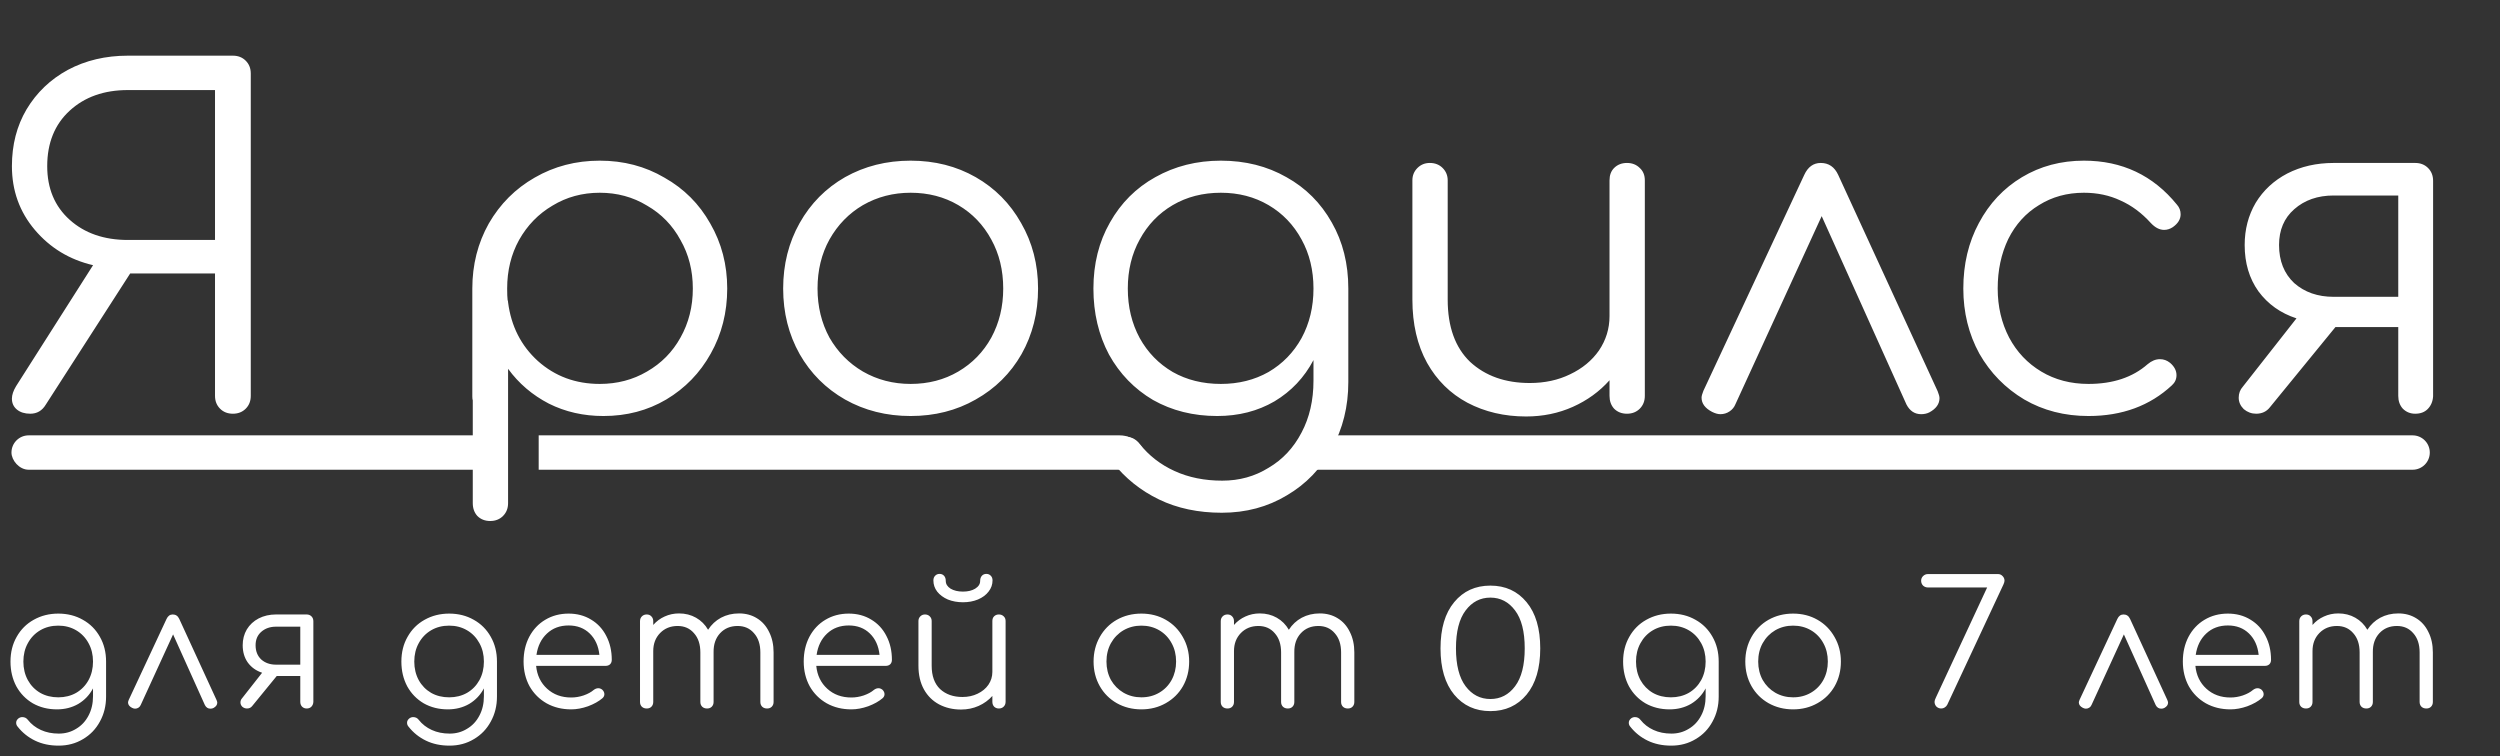<svg width="205" height="62" viewBox="0 0 205 62" fill="none" xmlns="http://www.w3.org/2000/svg">
    <rect x="0" y="0" width="205" height="62" fill="#333333" stroke="none"/>
    <rect x="0.94" y="35.699" width="39.473" height="2.819" rx="1.41" fill="white"/>
    <path d="M44.172 35.699H91.814C93.012 35.699 93.983 36.67 93.983 37.868C93.983 38.227 93.692 38.518 93.332 38.518H44.172V35.699Z" fill="white"/>
    <path d="M107.14 35.699H197.834C198.612 35.699 199.243 36.33 199.243 37.109C199.243 37.887 198.612 38.518 197.834 38.518H107.14V35.699Z" fill="white"/>
    <path d="M19.097 4.565C19.523 4.565 19.874 4.703 20.15 4.979C20.426 5.254 20.563 5.605 20.563 6.031V32.459C20.563 32.885 20.426 33.236 20.15 33.512C19.874 33.788 19.523 33.925 19.097 33.925C18.671 33.925 18.32 33.788 18.045 33.512C17.769 33.236 17.631 32.885 17.631 32.459V22.422H10.676L3.759 33.173C3.459 33.675 3.033 33.925 2.481 33.925C2.03 33.925 1.667 33.812 1.391 33.587C1.115 33.361 0.977 33.061 0.977 32.685C0.977 32.384 1.09 32.046 1.316 31.67L7.631 21.745C5.702 21.294 4.11 20.329 2.857 18.851C1.604 17.372 0.977 15.63 0.977 13.625C0.977 11.871 1.378 10.317 2.18 8.963C3.007 7.585 4.135 6.507 5.564 5.73C7.017 4.954 8.659 4.565 10.489 4.565H19.097ZM17.631 7.385H10.489C8.534 7.385 6.942 7.948 5.714 9.076C4.486 10.204 3.872 11.72 3.872 13.625C3.872 15.454 4.486 16.921 5.714 18.023C6.942 19.126 8.534 19.677 10.489 19.677H17.631V7.385ZM49.181 13.174C51.135 13.174 52.902 13.637 54.481 14.565C56.085 15.467 57.338 16.72 58.24 18.324C59.168 19.928 59.632 21.707 59.632 23.662C59.632 25.617 59.18 27.397 58.278 29.001C57.401 30.579 56.185 31.833 54.632 32.76C53.103 33.662 51.386 34.113 49.481 34.113C47.852 34.113 46.361 33.775 45.008 33.098C43.654 32.397 42.539 31.444 41.662 30.241V41.256C41.662 41.682 41.524 42.033 41.248 42.309C40.973 42.584 40.622 42.722 40.196 42.722C39.77 42.722 39.419 42.584 39.143 42.309C38.893 42.033 38.767 41.682 38.767 41.256V32.835C38.742 32.76 38.73 32.647 38.73 32.497V23.662C38.73 21.707 39.181 19.928 40.083 18.324C41.01 16.72 42.263 15.467 43.842 14.565C45.446 13.637 47.226 13.174 49.181 13.174ZM49.181 31.482C50.609 31.482 51.9 31.143 53.053 30.467C54.231 29.79 55.145 28.863 55.797 27.685C56.474 26.482 56.812 25.141 56.812 23.662C56.812 22.184 56.474 20.855 55.797 19.677C55.145 18.474 54.231 17.535 53.053 16.858C51.9 16.156 50.609 15.805 49.181 15.805C47.752 15.805 46.461 16.156 45.309 16.858C44.156 17.535 43.241 18.474 42.564 19.677C41.913 20.855 41.587 22.184 41.587 23.662C41.587 24.088 41.599 24.402 41.624 24.602C41.649 24.652 41.662 24.715 41.662 24.79C41.913 26.745 42.727 28.349 44.105 29.602C45.509 30.855 47.201 31.482 49.181 31.482ZM74.67 34.113C72.69 34.113 70.898 33.662 69.294 32.76C67.715 31.858 66.475 30.617 65.572 29.038C64.67 27.434 64.219 25.642 64.219 23.662C64.219 21.683 64.67 19.89 65.572 18.287C66.475 16.683 67.715 15.43 69.294 14.527C70.898 13.625 72.69 13.174 74.67 13.174C76.65 13.174 78.429 13.625 80.008 14.527C81.587 15.43 82.828 16.683 83.73 18.287C84.657 19.89 85.121 21.683 85.121 23.662C85.121 25.642 84.67 27.434 83.767 29.038C82.865 30.617 81.612 31.858 80.008 32.76C78.429 33.662 76.65 34.113 74.67 34.113ZM74.67 31.482C76.124 31.482 77.427 31.143 78.58 30.467C79.732 29.79 80.635 28.863 81.286 27.685C81.938 26.482 82.264 25.141 82.264 23.662C82.264 22.159 81.938 20.818 81.286 19.64C80.635 18.437 79.732 17.497 78.58 16.82C77.427 16.144 76.124 15.805 74.67 15.805C73.241 15.805 71.938 16.144 70.76 16.82C69.607 17.497 68.693 18.437 68.016 19.64C67.364 20.818 67.038 22.159 67.038 23.662C67.038 25.141 67.364 26.482 68.016 27.685C68.693 28.863 69.607 29.79 70.76 30.467C71.938 31.143 73.241 31.482 74.67 31.482ZM100.111 13.174C102.116 13.174 103.908 13.625 105.487 14.527C107.066 15.404 108.307 16.645 109.209 18.249C110.111 19.828 110.562 21.632 110.562 23.662V31.331C110.562 33.336 110.111 35.153 109.209 36.782C108.332 38.411 107.104 39.69 105.525 40.617C103.946 41.569 102.166 42.045 100.186 42.045C98.257 42.045 96.54 41.682 95.036 40.955C93.532 40.228 92.267 39.213 91.239 37.91C91.014 37.66 90.901 37.371 90.901 37.045C90.901 36.67 91.076 36.344 91.427 36.068C91.678 35.893 91.954 35.805 92.254 35.805C92.48 35.805 92.706 35.855 92.931 35.955C93.157 36.081 93.332 36.231 93.457 36.406C94.209 37.359 95.162 38.098 96.314 38.624C97.467 39.151 98.77 39.414 100.224 39.414C101.628 39.414 102.893 39.063 104.021 38.361C105.174 37.685 106.076 36.72 106.728 35.467C107.379 34.239 107.705 32.823 107.705 31.219V29.527C106.953 30.955 105.888 32.083 104.51 32.91C103.131 33.712 101.565 34.113 99.811 34.113C97.856 34.113 96.101 33.675 94.547 32.797C93.019 31.895 91.816 30.655 90.939 29.076C90.087 27.472 89.66 25.667 89.66 23.662C89.66 21.632 90.112 19.828 91.014 18.249C91.916 16.645 93.157 15.404 94.736 14.527C96.34 13.625 98.131 13.174 100.111 13.174ZM100.111 31.482C101.565 31.482 102.868 31.156 104.021 30.504C105.174 29.828 106.076 28.9 106.728 27.722C107.379 26.52 107.705 25.166 107.705 23.662C107.705 22.159 107.379 20.818 106.728 19.64C106.076 18.437 105.174 17.497 104.021 16.82C102.868 16.144 101.565 15.805 100.111 15.805C98.633 15.805 97.317 16.144 96.164 16.82C95.011 17.497 94.109 18.437 93.457 19.64C92.806 20.818 92.48 22.159 92.48 23.662C92.48 25.166 92.806 26.52 93.457 27.722C94.109 28.9 95.011 29.828 96.164 30.504C97.317 31.156 98.633 31.482 100.111 31.482ZM133.41 13.362C133.836 13.362 134.187 13.5 134.462 13.775C134.738 14.026 134.876 14.364 134.876 14.79V32.459C134.876 32.885 134.738 33.236 134.462 33.512C134.187 33.788 133.836 33.925 133.41 33.925C132.984 33.925 132.633 33.788 132.357 33.512C132.106 33.236 131.981 32.885 131.981 32.459V31.181C131.154 32.108 130.152 32.835 128.974 33.361C127.796 33.888 126.518 34.151 125.139 34.151C123.36 34.151 121.756 33.775 120.327 33.023C118.924 32.271 117.821 31.181 117.019 29.753C116.217 28.299 115.816 26.57 115.816 24.565V14.79C115.816 14.389 115.954 14.051 116.23 13.775C116.505 13.5 116.844 13.362 117.245 13.362C117.671 13.362 118.022 13.5 118.297 13.775C118.573 14.051 118.711 14.389 118.711 14.79V24.565C118.711 26.795 119.325 28.499 120.553 29.677C121.806 30.83 123.435 31.407 125.44 31.407C126.668 31.407 127.771 31.169 128.748 30.692C129.751 30.216 130.54 29.564 131.117 28.737C131.693 27.885 131.981 26.945 131.981 25.918V14.79C131.981 14.364 132.106 14.026 132.357 13.775C132.633 13.5 132.984 13.362 133.41 13.362ZM158.889 32.083C158.989 32.334 159.039 32.522 159.039 32.647C159.039 33.123 158.763 33.512 158.212 33.812C158.012 33.913 157.786 33.963 157.535 33.963C157.009 33.963 156.608 33.7 156.332 33.173L149.378 17.723L142.31 33.136C142.21 33.386 142.047 33.587 141.821 33.737C141.596 33.888 141.345 33.963 141.07 33.963C140.869 33.963 140.644 33.9 140.393 33.775C139.816 33.474 139.528 33.086 139.528 32.609C139.528 32.484 139.578 32.296 139.679 32.046L147.949 14.339C148.25 13.688 148.701 13.362 149.302 13.362C149.954 13.362 150.43 13.688 150.731 14.339L158.889 32.083ZM171.255 34.113C169.3 34.113 167.546 33.662 165.992 32.76C164.438 31.833 163.21 30.579 162.308 29.001C161.43 27.397 160.992 25.617 160.992 23.662C160.992 21.657 161.418 19.866 162.27 18.287C163.122 16.683 164.3 15.43 165.804 14.527C167.308 13.625 168.999 13.174 170.879 13.174C174.012 13.174 176.555 14.377 178.51 16.783C178.711 17.008 178.811 17.271 178.811 17.572C178.811 17.973 178.598 18.324 178.172 18.625C177.946 18.775 177.708 18.851 177.458 18.851C177.082 18.851 176.718 18.663 176.367 18.287C175.616 17.459 174.789 16.846 173.886 16.445C172.984 16.018 171.982 15.805 170.879 15.805C169.5 15.805 168.272 16.144 167.195 16.82C166.117 17.472 165.277 18.399 164.676 19.602C164.1 20.805 163.811 22.159 163.811 23.662C163.811 25.141 164.125 26.482 164.751 27.685C165.378 28.863 166.255 29.79 167.383 30.467C168.51 31.143 169.801 31.482 171.255 31.482C173.26 31.482 174.876 30.943 176.104 29.865C176.43 29.59 176.768 29.452 177.119 29.452C177.42 29.452 177.696 29.552 177.946 29.753C178.297 30.053 178.473 30.392 178.473 30.767C178.473 31.093 178.347 31.369 178.097 31.595C176.292 33.274 174.012 34.113 171.255 34.113ZM198.047 13.362C198.474 13.362 198.824 13.5 199.1 13.775C199.376 14.051 199.514 14.402 199.514 14.828V32.497C199.489 32.923 199.338 33.274 199.063 33.549C198.812 33.8 198.474 33.925 198.047 33.925C197.646 33.925 197.308 33.788 197.032 33.512C196.782 33.236 196.657 32.885 196.657 32.459V26.82H191.506L186.13 33.399C185.855 33.75 185.479 33.925 185.003 33.925C184.627 33.925 184.288 33.8 183.988 33.549C183.712 33.274 183.574 32.96 183.574 32.609C183.574 32.259 183.687 31.958 183.912 31.707L188.311 26.106C187.008 25.68 185.968 24.941 185.191 23.888C184.439 22.835 184.063 21.57 184.063 20.091C184.063 18.813 184.364 17.66 184.965 16.633C185.592 15.605 186.456 14.803 187.559 14.226C188.687 13.65 189.952 13.362 191.356 13.362H198.047ZM196.657 16.031H191.356C190.053 16.031 188.975 16.407 188.123 17.159C187.296 17.886 186.882 18.863 186.882 20.091C186.882 21.394 187.296 22.434 188.123 23.211C188.975 23.963 190.053 24.339 191.356 24.339H196.657V16.031Z" fill="white"/>
    <path d="M4.779 50.315C5.531 50.315 6.203 50.485 6.795 50.823C7.387 51.152 7.852 51.617 8.191 52.219C8.529 52.811 8.698 53.487 8.698 54.249V57.124C8.698 57.876 8.529 58.558 8.191 59.169C7.862 59.779 7.401 60.259 6.809 60.606C6.217 60.964 5.55 61.142 4.807 61.142C4.084 61.142 3.44 61.006 2.876 60.733C2.312 60.461 1.837 60.08 1.452 59.592C1.367 59.498 1.325 59.389 1.325 59.267C1.325 59.126 1.391 59.004 1.523 58.901C1.617 58.835 1.72 58.802 1.833 58.802C1.917 58.802 2.002 58.821 2.086 58.858C2.171 58.905 2.237 58.962 2.284 59.028C2.566 59.385 2.923 59.662 3.355 59.859C3.788 60.057 4.276 60.155 4.821 60.155C5.348 60.155 5.822 60.024 6.245 59.761C6.677 59.507 7.016 59.145 7.26 58.675C7.505 58.215 7.627 57.684 7.627 57.082V56.448C7.345 56.983 6.945 57.406 6.428 57.717C5.912 58.017 5.324 58.168 4.666 58.168C3.933 58.168 3.275 58.003 2.693 57.674C2.119 57.336 1.668 56.871 1.339 56.279C1.02 55.677 0.86 55.001 0.86 54.249C0.86 53.487 1.029 52.811 1.367 52.219C1.706 51.617 2.171 51.152 2.763 50.823C3.365 50.485 4.037 50.315 4.779 50.315ZM4.779 57.181C5.324 57.181 5.813 57.059 6.245 56.814C6.677 56.561 7.016 56.213 7.26 55.771C7.505 55.32 7.627 54.812 7.627 54.249C7.627 53.685 7.505 53.182 7.26 52.74C7.016 52.289 6.677 51.937 6.245 51.683C5.813 51.429 5.324 51.302 4.779 51.302C4.225 51.302 3.731 51.429 3.299 51.683C2.866 51.937 2.528 52.289 2.284 52.74C2.039 53.182 1.917 53.685 1.917 54.249C1.917 54.812 2.039 55.32 2.284 55.771C2.528 56.213 2.866 56.561 3.299 56.814C3.731 57.059 4.225 57.181 4.779 57.181ZM17.759 57.406C17.797 57.5 17.816 57.571 17.816 57.618C17.816 57.796 17.712 57.942 17.506 58.055C17.43 58.093 17.346 58.111 17.252 58.111C17.055 58.111 16.904 58.013 16.801 57.815L14.193 52.021L11.542 57.801C11.505 57.895 11.444 57.97 11.359 58.027C11.274 58.083 11.181 58.111 11.077 58.111C11.002 58.111 10.917 58.088 10.823 58.041C10.607 57.928 10.499 57.782 10.499 57.604C10.499 57.557 10.518 57.486 10.556 57.392L13.657 50.752C13.77 50.508 13.939 50.386 14.165 50.386C14.409 50.386 14.587 50.508 14.7 50.752L17.759 57.406ZM25.145 50.386C25.305 50.386 25.436 50.438 25.54 50.541C25.643 50.644 25.695 50.776 25.695 50.936V57.562C25.685 57.721 25.629 57.853 25.526 57.956C25.431 58.05 25.305 58.097 25.145 58.097C24.994 58.097 24.868 58.045 24.764 57.942C24.67 57.839 24.623 57.707 24.623 57.547V55.433H22.692L20.676 57.9C20.573 58.031 20.432 58.097 20.253 58.097C20.112 58.097 19.985 58.05 19.872 57.956C19.769 57.853 19.717 57.735 19.717 57.604C19.717 57.472 19.76 57.359 19.844 57.265L21.494 55.165C21.005 55.005 20.615 54.728 20.323 54.333C20.042 53.938 19.901 53.464 19.901 52.909C19.901 52.43 20.013 51.998 20.239 51.612C20.474 51.227 20.798 50.926 21.212 50.71C21.635 50.494 22.109 50.386 22.636 50.386H25.145ZM24.623 51.387H22.636C22.147 51.387 21.743 51.528 21.423 51.81C21.113 52.082 20.958 52.449 20.958 52.909C20.958 53.398 21.113 53.788 21.423 54.079C21.743 54.361 22.147 54.502 22.636 54.502H24.623V51.387ZM36.832 50.315C37.584 50.315 38.256 50.485 38.848 50.823C39.44 51.152 39.906 51.617 40.244 52.219C40.582 52.811 40.751 53.487 40.751 54.249V57.124C40.751 57.876 40.582 58.558 40.244 59.169C39.915 59.779 39.454 60.259 38.862 60.606C38.27 60.964 37.603 61.142 36.86 61.142C36.137 61.142 35.493 61.006 34.929 60.733C34.365 60.461 33.891 60.08 33.505 59.592C33.421 59.498 33.378 59.389 33.378 59.267C33.378 59.126 33.444 59.004 33.576 58.901C33.67 58.835 33.773 58.802 33.886 58.802C33.971 58.802 34.055 58.821 34.14 58.858C34.224 58.905 34.29 58.962 34.337 59.028C34.619 59.385 34.976 59.662 35.408 59.859C35.841 60.057 36.329 60.155 36.874 60.155C37.401 60.155 37.876 60.024 38.298 59.761C38.731 59.507 39.069 59.145 39.313 58.675C39.558 58.215 39.68 57.684 39.68 57.082V56.448C39.398 56.983 38.998 57.406 38.482 57.717C37.965 58.017 37.377 58.168 36.719 58.168C35.986 58.168 35.328 58.003 34.746 57.674C34.172 57.336 33.721 56.871 33.392 56.279C33.073 55.677 32.913 55.001 32.913 54.249C32.913 53.487 33.082 52.811 33.421 52.219C33.759 51.617 34.224 51.152 34.816 50.823C35.418 50.485 36.09 50.315 36.832 50.315ZM36.832 57.181C37.377 57.181 37.866 57.059 38.298 56.814C38.731 56.561 39.069 56.213 39.313 55.771C39.558 55.32 39.68 54.812 39.68 54.249C39.68 53.685 39.558 53.182 39.313 52.74C39.069 52.289 38.731 51.937 38.298 51.683C37.866 51.429 37.377 51.302 36.832 51.302C36.278 51.302 35.784 51.429 35.352 51.683C34.92 51.937 34.581 52.289 34.337 52.74C34.093 53.182 33.971 53.685 33.971 54.249C33.971 54.812 34.093 55.32 34.337 55.771C34.581 56.213 34.92 56.561 35.352 56.814C35.784 57.059 36.278 57.181 36.832 57.181ZM46.627 50.315C47.322 50.315 47.938 50.48 48.473 50.809C49.009 51.128 49.422 51.575 49.714 52.148C50.015 52.721 50.165 53.374 50.165 54.108C50.165 54.258 50.118 54.38 50.024 54.474C49.93 54.559 49.808 54.601 49.657 54.601H43.962C44.037 55.372 44.338 55.997 44.864 56.476C45.391 56.955 46.048 57.195 46.838 57.195C47.176 57.195 47.515 57.139 47.853 57.026C48.201 56.904 48.478 56.753 48.685 56.575C48.807 56.481 48.934 56.434 49.065 56.434C49.169 56.434 49.272 56.471 49.376 56.547C49.498 56.659 49.559 56.786 49.559 56.927C49.559 57.049 49.507 57.157 49.404 57.251C49.094 57.514 48.699 57.735 48.219 57.914C47.74 58.083 47.28 58.168 46.838 58.168C46.086 58.168 45.414 58.003 44.822 57.674C44.23 57.336 43.765 56.871 43.426 56.279C43.097 55.677 42.933 55.001 42.933 54.249C42.933 53.487 43.088 52.811 43.398 52.219C43.718 51.617 44.155 51.152 44.709 50.823C45.273 50.485 45.912 50.315 46.627 50.315ZM46.627 51.288C45.912 51.288 45.32 51.509 44.85 51.951C44.38 52.392 44.094 52.975 43.99 53.699H49.15C49.075 52.975 48.812 52.392 48.361 51.951C47.909 51.509 47.331 51.288 46.627 51.288ZM60.601 50.301C61.155 50.301 61.644 50.433 62.067 50.696C62.499 50.959 62.833 51.335 63.068 51.824C63.312 52.303 63.434 52.862 63.434 53.501V57.562C63.434 57.721 63.383 57.853 63.279 57.956C63.185 58.05 63.058 58.097 62.899 58.097C62.739 58.097 62.607 58.05 62.504 57.956C62.401 57.853 62.349 57.721 62.349 57.562V53.501C62.349 52.834 62.175 52.308 61.827 51.922C61.489 51.528 61.042 51.33 60.488 51.33C59.896 51.33 59.416 51.528 59.05 51.922C58.684 52.317 58.505 52.834 58.514 53.473V53.501V57.562C58.514 57.721 58.463 57.853 58.359 57.956C58.265 58.05 58.138 58.097 57.979 58.097C57.819 58.097 57.687 58.05 57.584 57.956C57.48 57.853 57.429 57.721 57.429 57.562V53.501C57.429 52.834 57.255 52.308 56.907 51.922C56.569 51.528 56.122 51.33 55.568 51.33C54.985 51.33 54.506 51.523 54.13 51.908C53.754 52.294 53.566 52.787 53.566 53.389V57.562C53.566 57.721 53.514 57.853 53.411 57.956C53.317 58.05 53.19 58.097 53.03 58.097C52.871 58.097 52.739 58.05 52.636 57.956C52.532 57.853 52.481 57.721 52.481 57.562V50.936C52.481 50.776 52.532 50.644 52.636 50.541C52.739 50.438 52.871 50.386 53.03 50.386C53.19 50.386 53.317 50.438 53.411 50.541C53.514 50.644 53.566 50.776 53.566 50.936V51.246C53.829 50.945 54.139 50.715 54.496 50.555C54.863 50.386 55.258 50.301 55.681 50.301C56.198 50.301 56.663 50.419 57.076 50.654C57.49 50.889 57.819 51.218 58.063 51.641C58.336 51.218 58.688 50.889 59.12 50.654C59.562 50.419 60.056 50.301 60.601 50.301ZM69.599 50.315C70.294 50.315 70.91 50.48 71.445 50.809C71.981 51.128 72.395 51.575 72.686 52.148C72.987 52.721 73.137 53.374 73.137 54.108C73.137 54.258 73.09 54.38 72.996 54.474C72.902 54.559 72.78 54.601 72.629 54.601H66.934C67.009 55.372 67.31 55.997 67.836 56.476C68.363 56.955 69.021 57.195 69.81 57.195C70.148 57.195 70.487 57.139 70.825 57.026C71.173 56.904 71.45 56.753 71.657 56.575C71.779 56.481 71.906 56.434 72.037 56.434C72.141 56.434 72.244 56.471 72.348 56.547C72.47 56.659 72.531 56.786 72.531 56.927C72.531 57.049 72.479 57.157 72.376 57.251C72.066 57.514 71.671 57.735 71.192 57.914C70.712 58.083 70.252 58.168 69.81 58.168C69.058 58.168 68.386 58.003 67.794 57.674C67.202 57.336 66.737 56.871 66.398 56.279C66.07 55.677 65.905 55.001 65.905 54.249C65.905 53.487 66.06 52.811 66.37 52.219C66.69 51.617 67.127 51.152 67.681 50.823C68.245 50.485 68.884 50.315 69.599 50.315ZM69.599 51.288C68.884 51.288 68.292 51.509 67.822 51.951C67.352 52.392 67.066 52.975 66.962 53.699H72.122C72.047 52.975 71.784 52.392 71.333 51.951C70.882 51.509 70.303 51.288 69.599 51.288ZM81.909 50.386C82.069 50.386 82.201 50.438 82.304 50.541C82.407 50.635 82.459 50.762 82.459 50.922V57.547C82.459 57.707 82.407 57.839 82.304 57.942C82.201 58.045 82.069 58.097 81.909 58.097C81.749 58.097 81.618 58.045 81.514 57.942C81.421 57.839 81.374 57.707 81.374 57.547V57.068C81.063 57.416 80.688 57.688 80.246 57.886C79.804 58.083 79.325 58.182 78.808 58.182C78.141 58.182 77.539 58.041 77.003 57.759C76.477 57.477 76.064 57.068 75.763 56.532C75.462 55.987 75.312 55.339 75.312 54.587V50.922C75.312 50.771 75.363 50.644 75.467 50.541C75.57 50.438 75.697 50.386 75.847 50.386C76.007 50.386 76.139 50.438 76.242 50.541C76.346 50.644 76.397 50.771 76.397 50.922V54.587C76.397 55.423 76.627 56.062 77.088 56.504C77.558 56.937 78.169 57.153 78.921 57.153C79.381 57.153 79.795 57.063 80.161 56.885C80.537 56.706 80.833 56.462 81.049 56.152C81.266 55.832 81.374 55.48 81.374 55.094V50.922C81.374 50.762 81.421 50.635 81.514 50.541C81.618 50.438 81.749 50.386 81.909 50.386ZM78.963 49.385C78.512 49.385 78.098 49.31 77.722 49.159C77.356 49 77.064 48.783 76.848 48.511C76.641 48.238 76.538 47.933 76.538 47.595C76.538 47.435 76.585 47.308 76.679 47.214C76.773 47.111 76.895 47.059 77.046 47.059C77.196 47.059 77.318 47.111 77.412 47.214C77.506 47.317 77.553 47.458 77.553 47.637C77.553 47.891 77.685 48.102 77.948 48.271C78.221 48.431 78.559 48.511 78.963 48.511C79.367 48.511 79.701 48.431 79.964 48.271C80.236 48.102 80.373 47.891 80.373 47.637C80.373 47.458 80.42 47.317 80.514 47.214C80.608 47.111 80.73 47.059 80.88 47.059C81.031 47.059 81.153 47.111 81.247 47.214C81.341 47.308 81.388 47.435 81.388 47.595C81.388 47.933 81.28 48.238 81.063 48.511C80.857 48.783 80.565 49 80.189 49.159C79.823 49.31 79.414 49.385 78.963 49.385ZM93.592 58.168C92.85 58.168 92.178 57.998 91.576 57.66C90.984 57.322 90.519 56.857 90.181 56.264C89.842 55.663 89.673 54.991 89.673 54.249C89.673 53.506 89.842 52.834 90.181 52.233C90.519 51.631 90.984 51.161 91.576 50.823C92.178 50.485 92.85 50.315 93.592 50.315C94.335 50.315 95.002 50.485 95.594 50.823C96.186 51.161 96.651 51.631 96.99 52.233C97.337 52.834 97.511 53.506 97.511 54.249C97.511 54.991 97.342 55.663 97.004 56.264C96.665 56.857 96.195 57.322 95.594 57.66C95.002 57.998 94.335 58.168 93.592 58.168ZM93.592 57.181C94.137 57.181 94.626 57.054 95.058 56.8C95.491 56.547 95.829 56.199 96.073 55.757C96.318 55.306 96.44 54.803 96.44 54.249C96.44 53.685 96.318 53.182 96.073 52.74C95.829 52.289 95.491 51.937 95.058 51.683C94.626 51.429 94.137 51.302 93.592 51.302C93.056 51.302 92.568 51.429 92.126 51.683C91.694 51.937 91.351 52.289 91.097 52.74C90.853 53.182 90.73 53.685 90.73 54.249C90.73 54.803 90.853 55.306 91.097 55.757C91.351 56.199 91.694 56.547 92.126 56.8C92.568 57.054 93.056 57.181 93.592 57.181ZM108.222 50.301C108.776 50.301 109.265 50.433 109.688 50.696C110.12 50.959 110.454 51.335 110.689 51.824C110.933 52.303 111.055 52.862 111.055 53.501V57.562C111.055 57.721 111.004 57.853 110.9 57.956C110.806 58.05 110.68 58.097 110.52 58.097C110.36 58.097 110.228 58.05 110.125 57.956C110.022 57.853 109.97 57.721 109.97 57.562V53.501C109.97 52.834 109.796 52.308 109.448 51.922C109.11 51.528 108.664 51.33 108.109 51.33C107.517 51.33 107.038 51.528 106.671 51.922C106.305 52.317 106.126 52.834 106.135 53.473V53.501V57.562C106.135 57.721 106.084 57.853 105.98 57.956C105.886 58.05 105.76 58.097 105.6 58.097C105.44 58.097 105.308 58.05 105.205 57.956C105.102 57.853 105.05 57.721 105.05 57.562V53.501C105.05 52.834 104.876 52.308 104.528 51.922C104.19 51.528 103.744 51.33 103.189 51.33C102.606 51.33 102.127 51.523 101.751 51.908C101.375 52.294 101.187 52.787 101.187 53.389V57.562C101.187 57.721 101.136 57.853 101.032 57.956C100.938 58.05 100.811 58.097 100.652 58.097C100.492 58.097 100.36 58.05 100.257 57.956C100.153 57.853 100.102 57.721 100.102 57.562V50.936C100.102 50.776 100.153 50.644 100.257 50.541C100.36 50.438 100.492 50.386 100.652 50.386C100.811 50.386 100.938 50.438 101.032 50.541C101.136 50.644 101.187 50.776 101.187 50.936V51.246C101.45 50.945 101.761 50.715 102.118 50.555C102.484 50.386 102.879 50.301 103.302 50.301C103.819 50.301 104.284 50.419 104.698 50.654C105.111 50.889 105.44 51.218 105.684 51.641C105.957 51.218 106.309 50.889 106.742 50.654C107.183 50.419 107.677 50.301 108.222 50.301ZM125.178 56.961C124.43 57.861 123.441 58.311 122.211 58.311C120.981 58.311 119.992 57.861 119.244 56.961C118.496 56.057 118.122 54.793 118.122 53.169C118.122 51.539 118.496 50.275 119.244 49.376C119.992 48.472 120.981 48.02 122.211 48.02C123.441 48.02 124.43 48.472 125.178 49.376C125.926 50.275 126.3 51.539 126.3 53.169C126.3 54.793 125.926 56.057 125.178 56.961ZM124.235 50.057C123.712 49.355 123.037 49.004 122.211 49.004C121.385 49.004 120.708 49.355 120.181 50.057C119.653 50.755 119.389 51.79 119.389 53.162C119.389 54.534 119.653 55.571 120.181 56.273C120.708 56.971 121.385 57.319 122.211 57.319C123.037 57.319 123.712 56.971 124.235 56.273C124.763 55.571 125.027 54.534 125.027 53.162C125.027 51.79 124.763 50.755 124.235 50.057ZM137.014 50.315C137.766 50.315 138.438 50.485 139.03 50.823C139.622 51.152 140.088 51.617 140.426 52.219C140.764 52.811 140.933 53.487 140.933 54.249V57.124C140.933 57.876 140.764 58.558 140.426 59.169C140.097 59.779 139.637 60.259 139.044 60.606C138.452 60.964 137.785 61.142 137.043 61.142C136.319 61.142 135.675 61.006 135.111 60.733C134.547 60.461 134.073 60.08 133.687 59.592C133.603 59.498 133.561 59.389 133.561 59.267C133.561 59.126 133.626 59.004 133.758 58.901C133.852 58.835 133.955 58.802 134.068 58.802C134.153 58.802 134.237 58.821 134.322 58.858C134.406 58.905 134.472 58.962 134.519 59.028C134.801 59.385 135.158 59.662 135.591 59.859C136.023 60.057 136.512 60.155 137.057 60.155C137.583 60.155 138.058 60.024 138.481 59.761C138.913 59.507 139.251 59.145 139.496 58.675C139.74 58.215 139.862 57.684 139.862 57.082V56.448C139.58 56.983 139.181 57.406 138.664 57.717C138.147 58.017 137.56 58.168 136.902 58.168C136.169 58.168 135.511 58.003 134.928 57.674C134.355 57.336 133.904 56.871 133.575 56.279C133.255 55.677 133.095 55.001 133.095 54.249C133.095 53.487 133.264 52.811 133.603 52.219C133.941 51.617 134.406 51.152 134.998 50.823C135.6 50.485 136.272 50.315 137.014 50.315ZM137.014 57.181C137.56 57.181 138.048 57.059 138.481 56.814C138.913 56.561 139.251 56.213 139.496 55.771C139.74 55.32 139.862 54.812 139.862 54.249C139.862 53.685 139.74 53.182 139.496 52.74C139.251 52.289 138.913 51.937 138.481 51.683C138.048 51.429 137.56 51.302 137.014 51.302C136.46 51.302 135.966 51.429 135.534 51.683C135.102 51.937 134.764 52.289 134.519 52.74C134.275 53.182 134.153 53.685 134.153 54.249C134.153 54.812 134.275 55.32 134.519 55.771C134.764 56.213 135.102 56.561 135.534 56.814C135.966 57.059 136.46 57.181 137.014 57.181ZM147.034 58.168C146.292 58.168 145.62 57.998 145.018 57.66C144.426 57.322 143.961 56.857 143.623 56.264C143.284 55.663 143.115 54.991 143.115 54.249C143.115 53.506 143.284 52.834 143.623 52.233C143.961 51.631 144.426 51.161 145.018 50.823C145.62 50.485 146.292 50.315 147.034 50.315C147.777 50.315 148.444 50.485 149.036 50.823C149.628 51.161 150.093 51.631 150.432 52.233C150.779 52.834 150.953 53.506 150.953 54.249C150.953 54.991 150.784 55.663 150.446 56.264C150.107 56.857 149.638 57.322 149.036 57.66C148.444 57.998 147.777 58.168 147.034 58.168ZM147.034 57.181C147.579 57.181 148.068 57.054 148.5 56.8C148.933 56.547 149.271 56.199 149.515 55.757C149.76 55.306 149.882 54.803 149.882 54.249C149.882 53.685 149.76 53.182 149.515 52.74C149.271 52.289 148.933 51.937 148.5 51.683C148.068 51.429 147.579 51.302 147.034 51.302C146.499 51.302 146.01 51.429 145.568 51.683C145.136 51.937 144.793 52.289 144.539 52.74C144.295 53.182 144.172 53.685 144.172 54.249C144.172 54.803 144.295 55.306 144.539 55.757C144.793 56.199 145.136 56.547 145.568 56.8C146.01 57.054 146.499 57.181 147.034 57.181ZM159.182 58.097C159.032 58.097 158.9 58.045 158.788 57.942C158.684 57.829 158.633 57.698 158.633 57.547C158.633 57.463 158.67 57.345 158.745 57.195L162.946 48.173H158.097C157.937 48.173 157.801 48.121 157.688 48.017C157.585 47.905 157.533 47.773 157.533 47.623C157.533 47.472 157.585 47.346 157.688 47.242C157.801 47.129 157.937 47.073 158.097 47.073H163.835C163.985 47.073 164.112 47.129 164.215 47.242C164.319 47.346 164.37 47.472 164.37 47.623C164.37 47.689 164.342 47.787 164.286 47.919L159.676 57.787C159.629 57.881 159.558 57.956 159.464 58.013C159.38 58.069 159.286 58.097 159.182 58.097ZM177.725 57.406C177.763 57.5 177.781 57.571 177.781 57.618C177.781 57.796 177.678 57.942 177.471 58.055C177.396 58.093 177.312 58.111 177.218 58.111C177.02 58.111 176.87 58.013 176.766 57.815L174.158 52.021L171.508 57.801C171.471 57.895 171.409 57.97 171.325 58.027C171.24 58.083 171.146 58.111 171.043 58.111C170.968 58.111 170.883 58.088 170.789 58.041C170.573 57.928 170.465 57.782 170.465 57.604C170.465 57.557 170.484 57.486 170.521 57.392L173.623 50.752C173.736 50.508 173.905 50.386 174.13 50.386C174.375 50.386 174.553 50.508 174.666 50.752L177.725 57.406ZM182.687 50.315C183.382 50.315 183.998 50.48 184.533 50.809C185.069 51.128 185.483 51.575 185.774 52.148C186.075 52.721 186.225 53.374 186.225 54.108C186.225 54.258 186.178 54.38 186.084 54.474C185.99 54.559 185.868 54.601 185.718 54.601H180.022C180.097 55.372 180.398 55.997 180.924 56.476C181.451 56.955 182.109 57.195 182.898 57.195C183.236 57.195 183.575 57.139 183.913 57.026C184.261 56.904 184.538 56.753 184.745 56.575C184.867 56.481 184.994 56.434 185.125 56.434C185.229 56.434 185.332 56.471 185.436 56.547C185.558 56.659 185.619 56.786 185.619 56.927C185.619 57.049 185.567 57.157 185.464 57.251C185.154 57.514 184.759 57.735 184.28 57.914C183.8 58.083 183.34 58.168 182.898 58.168C182.146 58.168 181.474 58.003 180.882 57.674C180.29 57.336 179.825 56.871 179.486 56.279C179.158 55.677 178.993 55.001 178.993 54.249C178.993 53.487 179.148 52.811 179.458 52.219C179.778 51.617 180.215 51.152 180.769 50.823C181.333 50.485 181.972 50.315 182.687 50.315ZM182.687 51.288C181.972 51.288 181.38 51.509 180.91 51.951C180.44 52.392 180.154 52.975 180.05 53.699H185.21C185.135 52.975 184.872 52.392 184.421 51.951C183.969 51.509 183.391 51.288 182.687 51.288ZM196.661 50.301C197.215 50.301 197.704 50.433 198.127 50.696C198.559 50.959 198.893 51.335 199.128 51.824C199.372 52.303 199.494 52.862 199.494 53.501V57.562C199.494 57.721 199.443 57.853 199.339 57.956C199.245 58.05 199.118 58.097 198.959 58.097C198.799 58.097 198.667 58.05 198.564 57.956C198.461 57.853 198.409 57.721 198.409 57.562V53.501C198.409 52.834 198.235 52.308 197.887 51.922C197.549 51.528 197.103 51.33 196.548 51.33C195.956 51.33 195.477 51.528 195.11 51.922C194.744 52.317 194.565 52.834 194.574 53.473V53.501V57.562C194.574 57.721 194.523 57.853 194.419 57.956C194.325 58.05 194.198 58.097 194.039 58.097C193.879 58.097 193.747 58.05 193.644 57.956C193.541 57.853 193.489 57.721 193.489 57.562V53.501C193.489 52.834 193.315 52.308 192.967 51.922C192.629 51.528 192.183 51.33 191.628 51.33C191.045 51.33 190.566 51.523 190.19 51.908C189.814 52.294 189.626 52.787 189.626 53.389V57.562C189.626 57.721 189.574 57.853 189.471 57.956C189.377 58.05 189.25 58.097 189.09 58.097C188.931 58.097 188.799 58.05 188.696 57.956C188.592 57.853 188.541 57.721 188.541 57.562V50.936C188.541 50.776 188.592 50.644 188.696 50.541C188.799 50.438 188.931 50.386 189.09 50.386C189.25 50.386 189.377 50.438 189.471 50.541C189.574 50.644 189.626 50.776 189.626 50.936V51.246C189.889 50.945 190.199 50.715 190.557 50.555C190.923 50.386 191.318 50.301 191.741 50.301C192.258 50.301 192.723 50.419 193.136 50.654C193.55 50.889 193.879 51.218 194.123 51.641C194.396 51.218 194.748 50.889 195.181 50.654C195.622 50.419 196.116 50.301 196.661 50.301Z" fill="white"/>
</svg>












